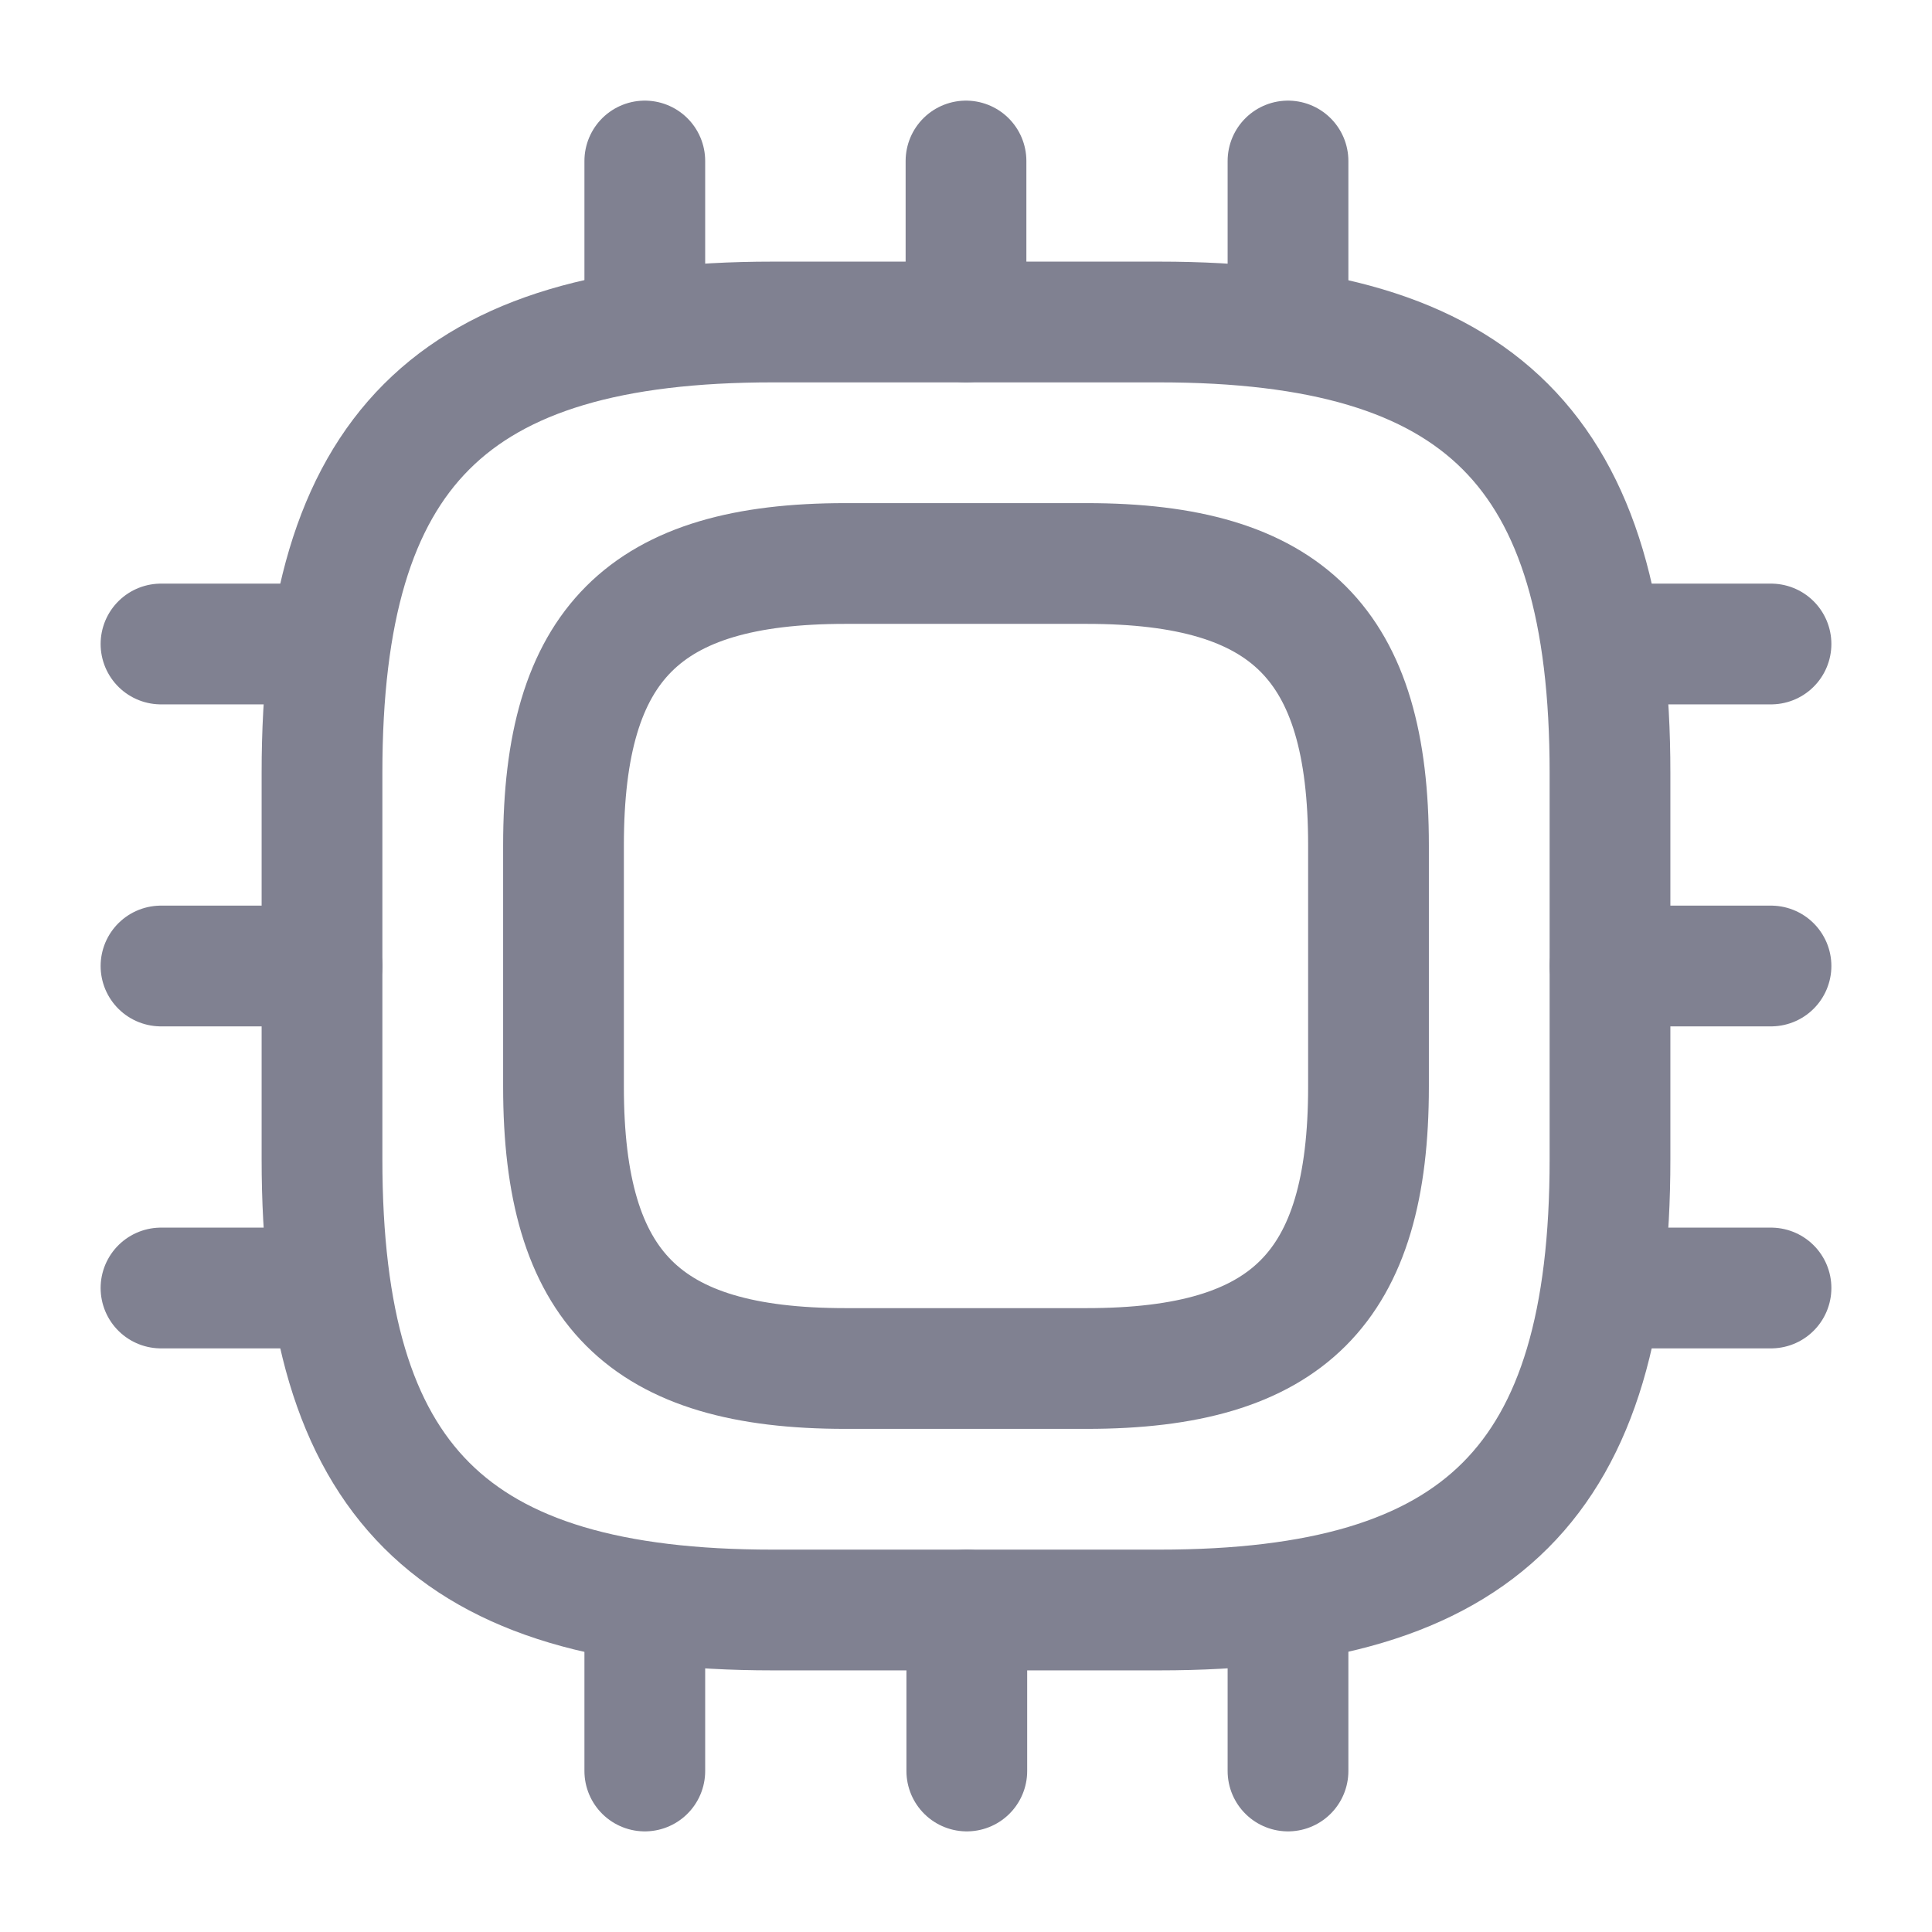 <svg width="24" height="24" viewBox="0 0 24 24" fill="none" xmlns="http://www.w3.org/2000/svg">
<path d="M9.6 20H14.4C18.4 20 20 18.4 20 14.4V9.6C20 5.6 18.4 4 14.4 4H9.6C5.6 4 4 5.6 4 9.6V14.4C4 18.4 5.6 20 9.6 20Z" stroke="#808191" stroke-width="1.5" stroke-linecap="round" stroke-linejoin="round"/>
<path d="M10.5 17H13.5C16 17 17 16 17 13.5V10.5C17 8 16 7 13.5 7H10.5C8 7 7 8 7 10.5V13.5C7 16 8 17 10.5 17Z" stroke="#808191" stroke-width="1.5" stroke-linecap="round" stroke-linejoin="round"/>
<path d="M8.01 4V2" stroke="#808191" stroke-width="1.5" stroke-linecap="round" stroke-linejoin="round"/>
<path d="M12 4V2" stroke="#808191" stroke-width="1.5" stroke-linecap="round" stroke-linejoin="round"/>
<path d="M16 4V2" stroke="#808191" stroke-width="1.5" stroke-linecap="round" stroke-linejoin="round"/>
<path d="M20 8H22" stroke="#808191" stroke-width="1.5" stroke-linecap="round" stroke-linejoin="round"/>
<path d="M20 12H22" stroke="#808191" stroke-width="1.5" stroke-linecap="round" stroke-linejoin="round"/>
<path d="M20 16H22" stroke="#808191" stroke-width="1.5" stroke-linecap="round" stroke-linejoin="round"/>
<path d="M16 20V22" stroke="#808191" stroke-width="1.5" stroke-linecap="round" stroke-linejoin="round"/>
<path d="M12.01 20V22" stroke="#808191" stroke-width="1.5" stroke-linecap="round" stroke-linejoin="round"/>
<path d="M8.01 20V22" stroke="#808191" stroke-width="1.5" stroke-linecap="round" stroke-linejoin="round"/>
<path d="M2 8H4" stroke="#808191" stroke-width="1.5" stroke-linecap="round" stroke-linejoin="round"/>
<path d="M2 12H4" stroke="#808191" stroke-width="1.5" stroke-linecap="round" stroke-linejoin="round"/>
<path d="M2 16H4" stroke="#808191" stroke-width="1.5" stroke-linecap="round" stroke-linejoin="round"/>
</svg>
